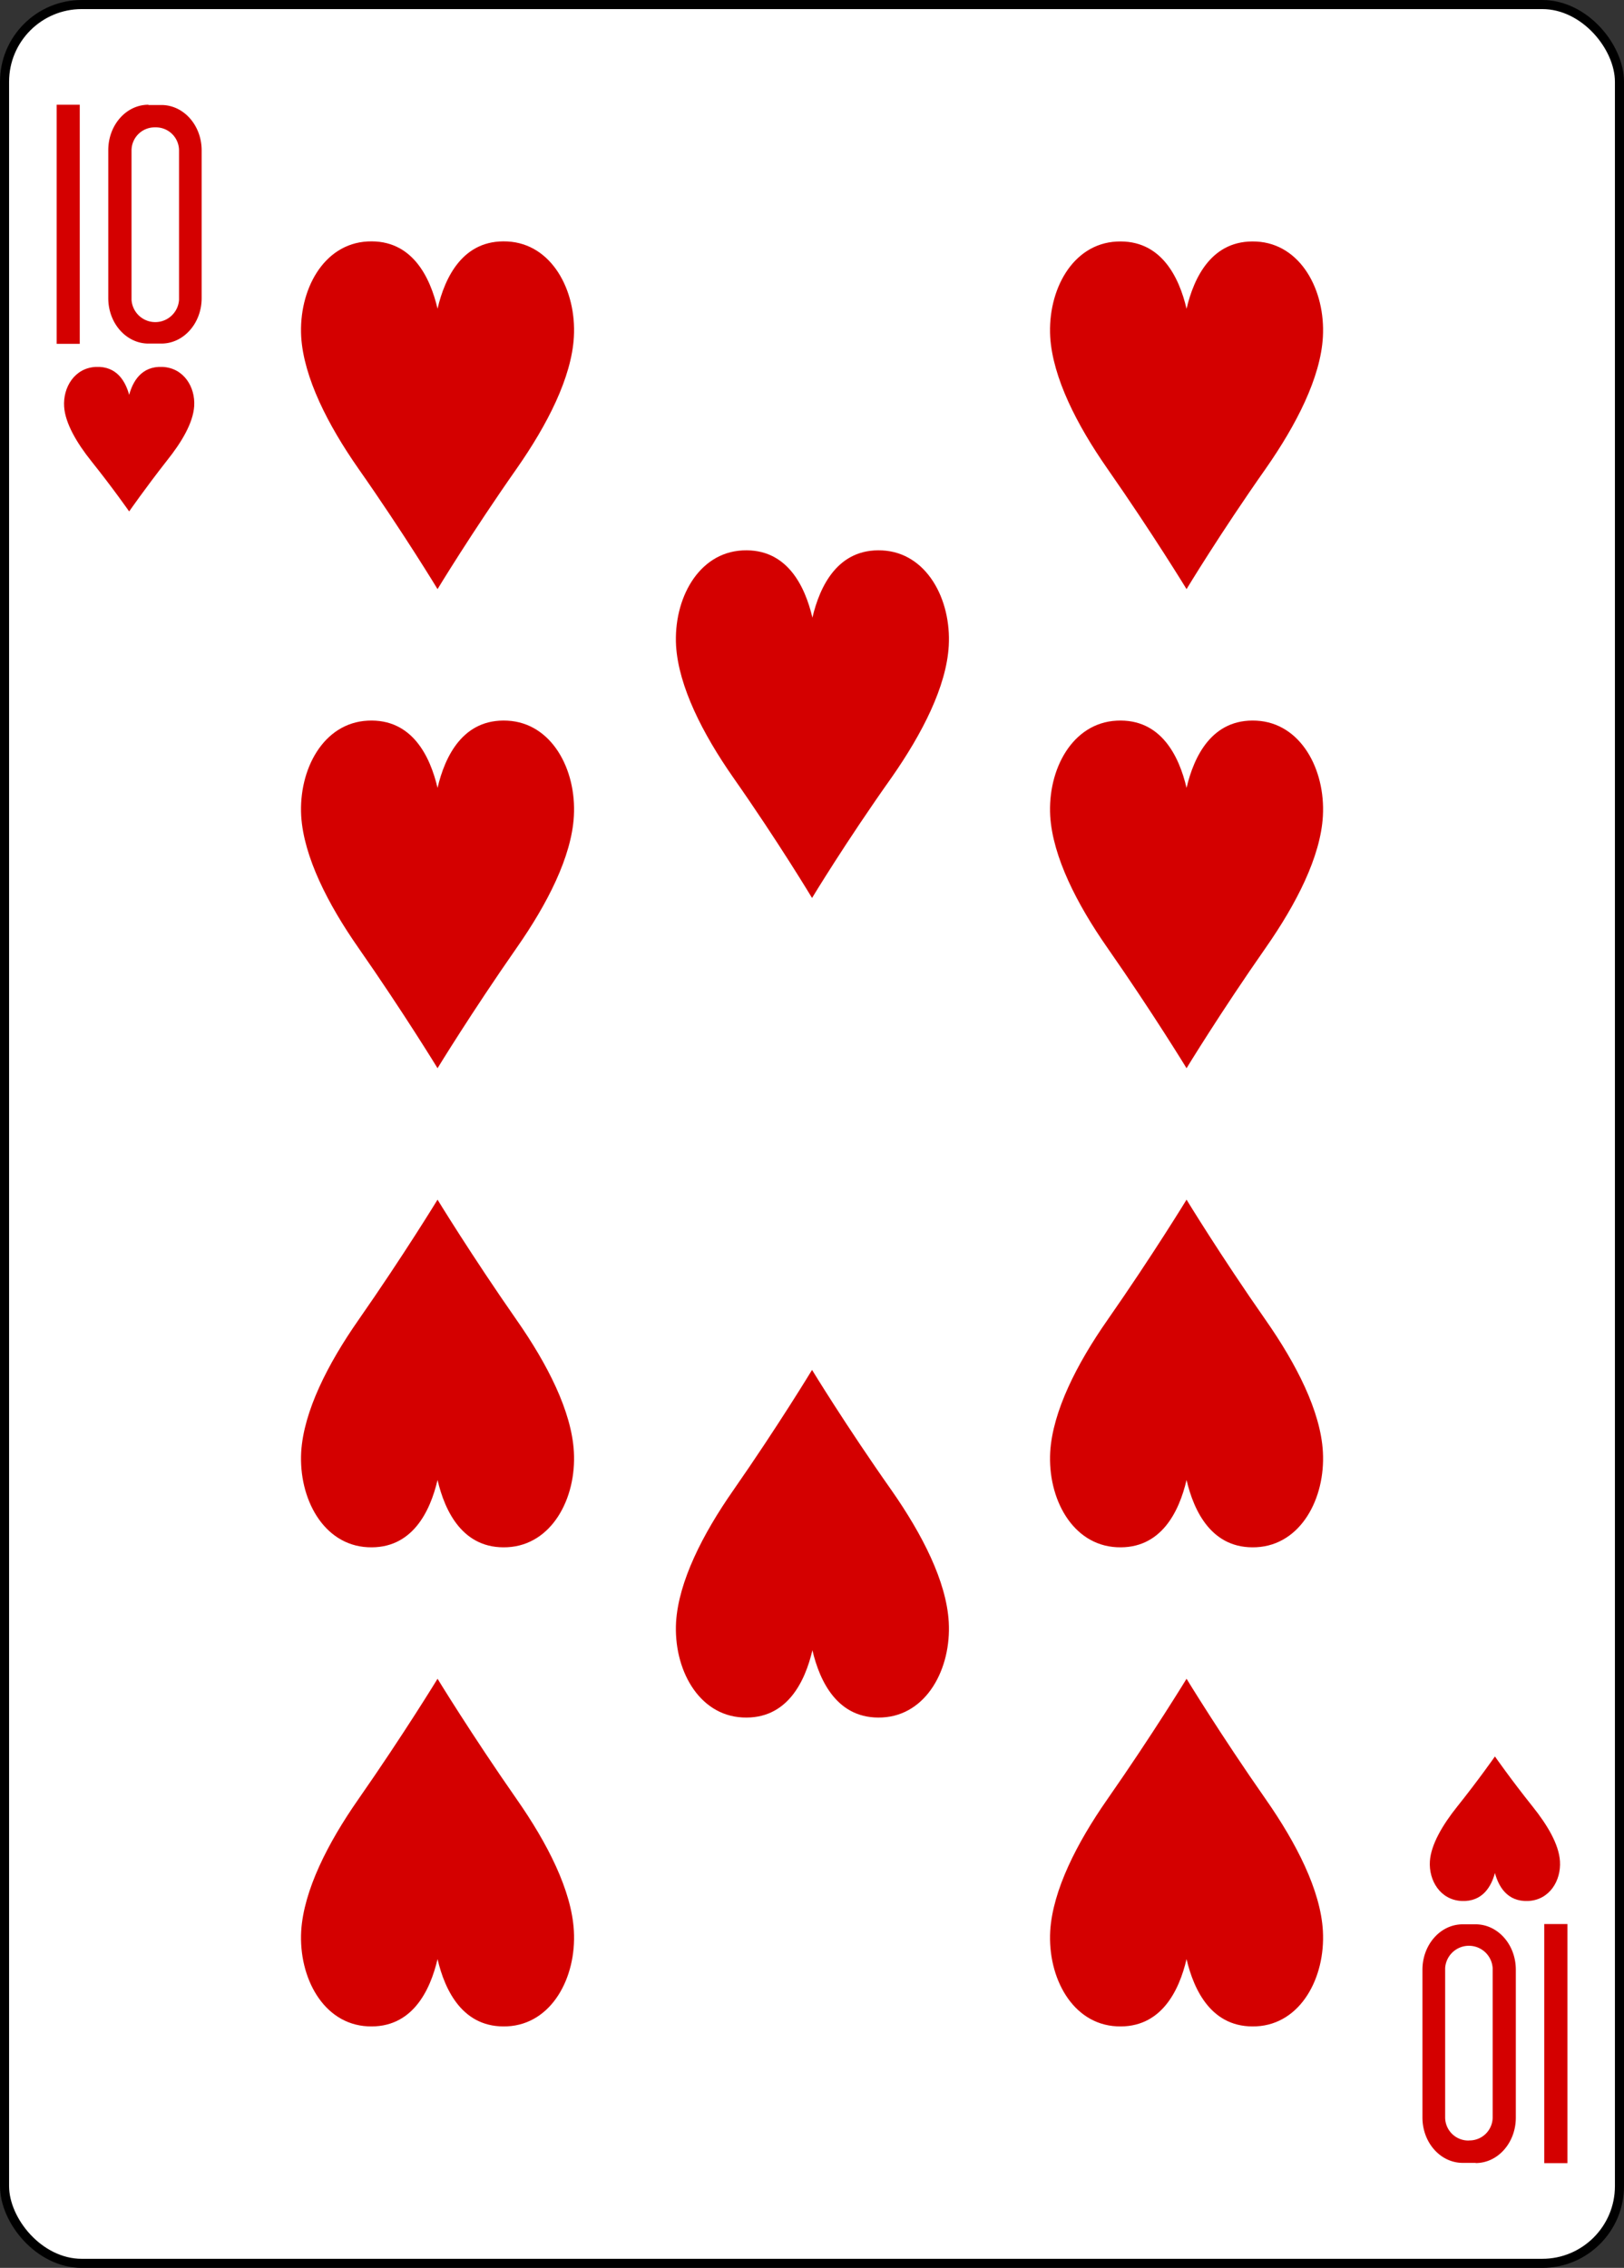 <svg id="Layer_1" data-name="Layer 1" xmlns="http://www.w3.org/2000/svg" viewBox="0 0 178.79 249.65"><rect x="0" y="0" width="178.79" height="249.65" fill="#333333" stroke="none"/><defs><style>.cls-1{fill:#fff;stroke:#000;stroke-width:1px;}.cls-2{fill:#d40000;}</style></defs><title>10_H</title><g id="g11103-4-9"><g id="g10276-9-9"><rect id="rect10278-0-6" class="cls-1" x="0.5" y="0.5" width="177.79" height="248.65" rx="8.5" ry="8.5"/></g><path id="path10308-5-1" class="cls-2" d="M48.46,117.89s-3.72-6.1-8.73-13.28c-3.35-4.8-6-10-6.28-14.48-0.29-5.12,2.42-10.25,7.32-10.5s6.88,3.95,7.69,7.4c0.81-3.46,2.8-7.65,7.69-7.4s7.61,5.38,7.32,10.5c-0.25,4.48-2.93,9.68-6.28,14.48C52.18,111.79,48.46,117.89,48.46,117.89Z" transform="translate(-0.29 -0.3)"/><path id="path10310-7-8" class="cls-2" d="M14.51,56.6s-1.77-2.54-4.16-5.53c-1.6-2-2.88-4.17-3-6-0.14-2.13,1.15-4.27,3.49-4.38s3.28,1.64,3.67,3.08c0.39-1.44,1.33-3.19,3.67-3.08S21.8,42.9,21.67,45c-0.12,1.87-1.4,4-3,6C16.28,54.05,14.51,56.6,14.51,56.6Z" transform="translate(-0.29 -0.3)"/><path id="path10312-3-5" class="cls-2" d="M164.87,193.65s-1.77,2.54-4.16,5.53c-1.6,2-2.88,4.17-3,6-0.14,2.13,1.15,4.27,3.49,4.38s3.28-1.64,3.67-3.08c0.39,1.44,1.33,3.19,3.67,3.08s3.63-2.24,3.49-4.38c-0.12-1.87-1.4-4-3-6C166.64,196.19,164.87,193.65,164.87,193.65Z" transform="translate(-0.29 -0.3)"/><path id="path10314-8-8" class="cls-2" d="M89.69,99.15S86,93,81,85.87c-3.35-4.8-6-10-6.28-14.48-0.29-5.12,2.42-10.25,7.32-10.5s6.88,3.95,7.69,7.4c0.81-3.46,2.8-7.65,7.69-7.4s7.61,5.38,7.32,10.5c-0.25,4.48-2.93,9.68-6.28,14.48C93.4,93,89.69,99.15,89.69,99.15Z" transform="translate(-0.29 -0.3)"/><path id="path10318-3-7" class="cls-2" d="M48.46,65.15S44.74,59,39.73,51.86c-3.35-4.8-6-10-6.28-14.48-0.29-5.12,2.42-10.25,7.32-10.5s6.88,3.95,7.69,7.4c0.81-3.46,2.8-7.65,7.69-7.4s7.61,5.38,7.32,10.5c-0.25,4.48-2.93,9.68-6.28,14.48C52.18,59,48.46,65.15,48.46,65.15Z" transform="translate(-0.29 -0.3)"/><path id="path10322-4-6" class="cls-2" d="M130.92,117.89s-3.72-6.1-8.73-13.28c-3.35-4.8-6-10-6.28-14.48-0.29-5.12,2.42-10.25,7.32-10.5s6.88,3.95,7.69,7.4c0.81-3.46,2.8-7.65,7.69-7.4s7.61,5.38,7.32,10.5c-0.25,4.48-2.93,9.68-6.28,14.48C134.63,111.79,130.92,117.89,130.92,117.89Z" transform="translate(-0.29 -0.3)"/><path id="path10324-9-8" class="cls-2" d="M130.92,65.15s-3.72-6.1-8.73-13.28c-3.35-4.8-6-10-6.28-14.48-0.29-5.12,2.42-10.25,7.32-10.5s6.88,3.95,7.69,7.4c0.81-3.46,2.8-7.65,7.69-7.4s7.61,5.38,7.32,10.5c-0.25,4.48-2.93,9.68-6.28,14.48C134.63,59,130.92,65.15,130.92,65.15Z" transform="translate(-0.29 -0.3)"/><path id="path10332-8-6" class="cls-2" d="M89.69,151.1S86,157.2,81,164.38c-3.35,4.8-6,10-6.28,14.48-0.29,5.12,2.42,10.25,7.32,10.5s6.88-3.95,7.69-7.4c0.81,3.46,2.8,7.65,7.69,7.4s7.61-5.38,7.32-10.5c-0.25-4.48-2.93-9.68-6.28-14.48C93.4,157.2,89.69,151.1,89.69,151.1Z" transform="translate(-0.29 -0.3)"/><path id="path10334-5-0" class="cls-2" d="M130.92,132.36s-3.72,6.1-8.73,13.28c-3.35,4.8-6,10-6.28,14.48-0.29,5.12,2.42,10.25,7.32,10.5s6.88-3.95,7.69-7.4c0.81,3.46,2.8,7.65,7.69,7.4s7.61-5.38,7.32-10.5c-0.25-4.48-2.93-9.68-6.28-14.48C134.63,138.46,130.92,132.36,130.92,132.36Z" transform="translate(-0.29 -0.3)"/><path id="path10336-3-5" class="cls-2" d="M48.46,132.36s-3.72,6.1-8.73,13.28c-3.35,4.8-6,10-6.28,14.48-0.29,5.12,2.42,10.25,7.32,10.5s6.88-3.95,7.69-7.4c0.81,3.46,2.8,7.65,7.69,7.4s7.61-5.38,7.32-10.5c-0.25-4.48-2.93-9.68-6.28-14.48C52.18,138.46,48.46,132.36,48.46,132.36Z" transform="translate(-0.29 -0.3)"/><path id="path10338-2-9" class="cls-2" d="M130.92,185.1s-3.72,6.1-8.73,13.28c-3.35,4.8-6,10-6.28,14.48-0.29,5.12,2.42,10.25,7.32,10.5s6.88-3.95,7.69-7.4c0.81,3.46,2.8,7.65,7.69,7.4s7.61-5.38,7.32-10.5c-0.25-4.48-2.93-9.68-6.28-14.48C134.63,191.2,130.92,185.1,130.92,185.1Z" transform="translate(-0.29 -0.3)"/><path id="path10340-9-7" class="cls-2" d="M48.46,185.1s-3.72,6.1-8.73,13.28c-3.35,4.8-6,10-6.28,14.48-0.29,5.12,2.42,10.25,7.32,10.5s6.88-3.95,7.69-7.4c0.81,3.46,2.8,7.65,7.69,7.4s7.61-5.38,7.32-10.5c-0.25-4.48-2.93-9.68-6.28-14.48C52.18,191.2,48.46,185.1,48.46,185.1Z" transform="translate(-0.29 -0.3)"/><g id="g7724-24-8-9-7"><g id="g8345-9-7-5-1"><path id="path31-8-2-9-8" class="cls-2" d="M6.53,38.15V11.83H9.07V38.15H6.53Z" transform="translate(-0.29 -0.3)"/><path id="path33-2-3-1-6" class="cls-2" d="M16.63,11.83c-2.45,0-4.42,2.24-4.42,5V33.12c0,2.79,2,5,4.42,5h1.43c2.45,0,4.43-2.24,4.43-5V16.86c0-2.79-2-5-4.43-5H16.63Zm0.74,2.49A2.55,2.55,0,0,1,20,16.82V33.3a2.62,2.62,0,0,1-5.23,0V16.82a2.55,2.55,0,0,1,2.62-2.5h0Z" transform="translate(-0.29 -0.3)"/></g></g><g id="g7724-2-5-0-2-7"><g id="g8345-5-0-9-6-9"><g id="g10963-5-1"><path id="path31-1-3-2-1-5" class="cls-2" d="M172.85,212.1v26.32H170.3V212.1h2.55Z" transform="translate(-0.29 -0.3)"/><path id="path33-5-5-3-3-1" class="cls-2" d="M162.75,238.41c2.45,0,4.42-2.24,4.42-5V217.13c0-2.79-2-5-4.42-5h-1.43c-2.45,0-4.43,2.24-4.43,5v16.26c0,2.79,2,5,4.43,5h1.43ZM162,235.93a2.55,2.55,0,0,1-2.61-2.5V216.95a2.62,2.62,0,0,1,5.23,0v16.47a2.55,2.55,0,0,1-2.62,2.5h0Z" transform="translate(-0.29 -0.3)"/></g></g></g></g></svg>